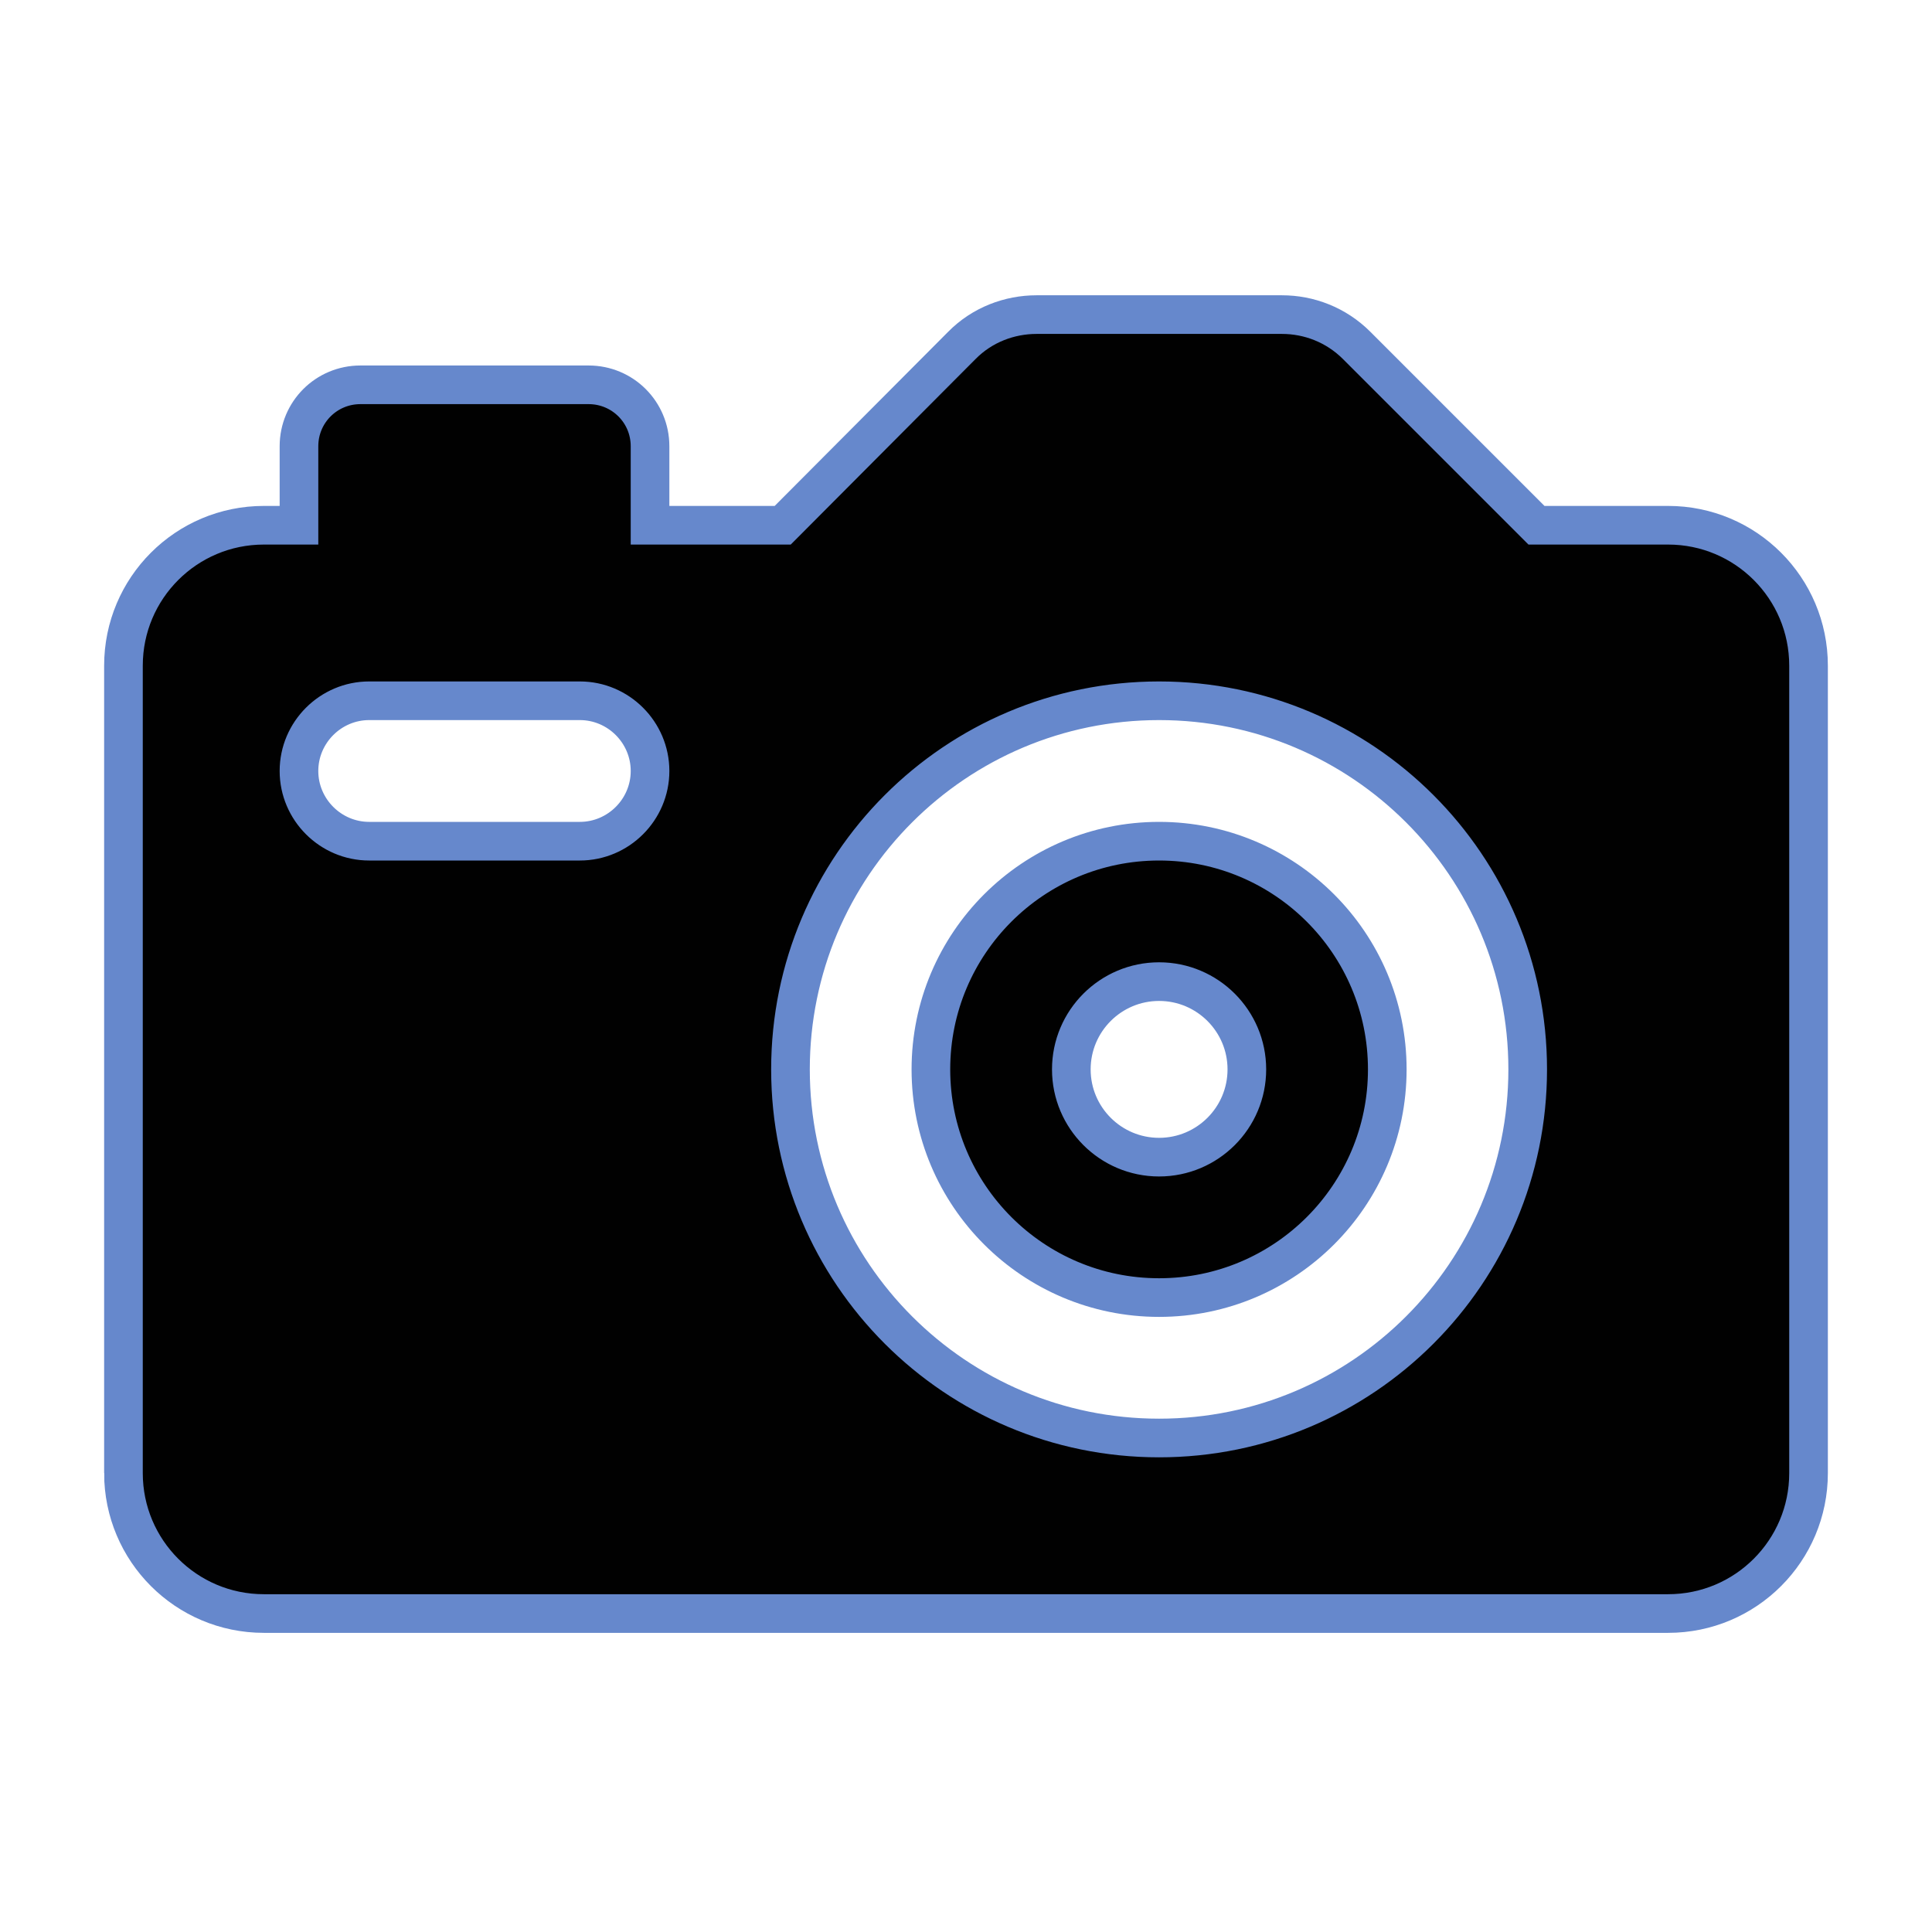 <?xml version="1.0" encoding="UTF-8" standalone="no"?>
<svg
   xmlns:osb="http://www.openswatchbook.org/uri/2009/osb"
   xmlns:dc="http://purl.org/dc/elements/1.1/"
   xmlns:cc="http://creativecommons.org/ns#"
   xmlns:rdf="http://www.w3.org/1999/02/22-rdf-syntax-ns#"
   xmlns:svg="http://www.w3.org/2000/svg"
   xmlns="http://www.w3.org/2000/svg"
   xmlns:sodipodi="http://sodipodi.sourceforge.net/DTD/sodipodi-0.dtd"
   xmlns:inkscape="http://www.inkscape.org/namespaces/inkscape"
   enable-background="new 0 0 500 500"
   height="500px"
   id="Layer_1"
   version="1.1"
   viewBox="0 0 500 500"
   width="500px"
   xml:space="preserve"
   sodipodi:docname="camera_with_border.svg"
   inkscape:version="0.92.1 r15371"><defs
     id="defs3685"><linearGradient
       id="linearGradient6177"
       osb:paint="solid"><stop
         style="stop-color:#9a0000;stop-opacity:1;"
         offset="0"
         id="stop6175" /></linearGradient></defs><sodipodi:namedview
     pagecolor="#ffffff"
     bordercolor="#666666"
     borderopacity="1"
     objecttolerance="10"
     gridtolerance="10"
     guidetolerance="10"
     inkscape:pageopacity="0"
     inkscape:pageshadow="2"
     inkscape:window-width="1920"
     inkscape:window-height="1028"
     id="namedview3683"
     showgrid="false"
     inkscape:zoom="1.14"
     inkscape:cx="149.94097"
     inkscape:cy="250"
     inkscape:window-x="-8"
     inkscape:window-y="-8"
     inkscape:window-maximized="1"
     inkscape:current-layer="Layer_1" /><path
     d="M277.258,276.758c0-12.54,10.176-22.715,22.712-22.715  s22.715,10.175,22.715,22.715c0,12.537-10.179,22.712-22.715,22.712S277.258,289.295,277.258,276.758z M299.97,217.701  c-32.615,0-59.056,26.441-59.056,59.057s26.44,59.052,59.056,59.052s59.057-26.436,59.057-59.052S332.585,217.701,299.97,217.701z   M31.949,381.241c0,20.079,16.264,36.34,36.34,36.34h363.421c20.078,0,36.34-16.261,36.34-36.34V172.274  c0-20.079-16.262-36.342-36.34-36.342H397.64l-46.521-46.52c-5.356-5.358-12.36-7.993-19.348-7.993h-63.511  c-6.993,0-14.081,2.635-19.352,7.993l-46.342,46.52h-34.336V115.49c0-8.811-7.08-15.9-15.901-15.9H93.274  c-8.819,0-15.899,7.089-15.899,15.9v20.442H68.29c-20.077,0-36.34,16.264-36.34,36.342V381.241z M150.061,217.701H95.548  c-9.992,0-18.173-8.177-18.173-18.17c0-9.996,8.181-18.173,18.173-18.173h54.512c9.99,0,18.17,8.177,18.17,18.173  C168.231,209.524,160.05,217.701,150.061,217.701z M299.97,181.358c52.693,0,95.396,42.705,95.396,95.4  c0,52.69-42.703,95.397-95.396,95.397c-52.694,0-95.396-42.707-95.396-95.397C204.574,224.063,247.276,181.358,299.97,181.358z"
     id="path3680"
     clip-rule="evenodd"
     fill-rule="evenodd"
     fill="#010101"
     style="stroke:#6688cc;stroke-opacity:1;opacity:1;stroke-width:10;stroke-miterlimit:4;stroke-dasharray:none" /></svg>
